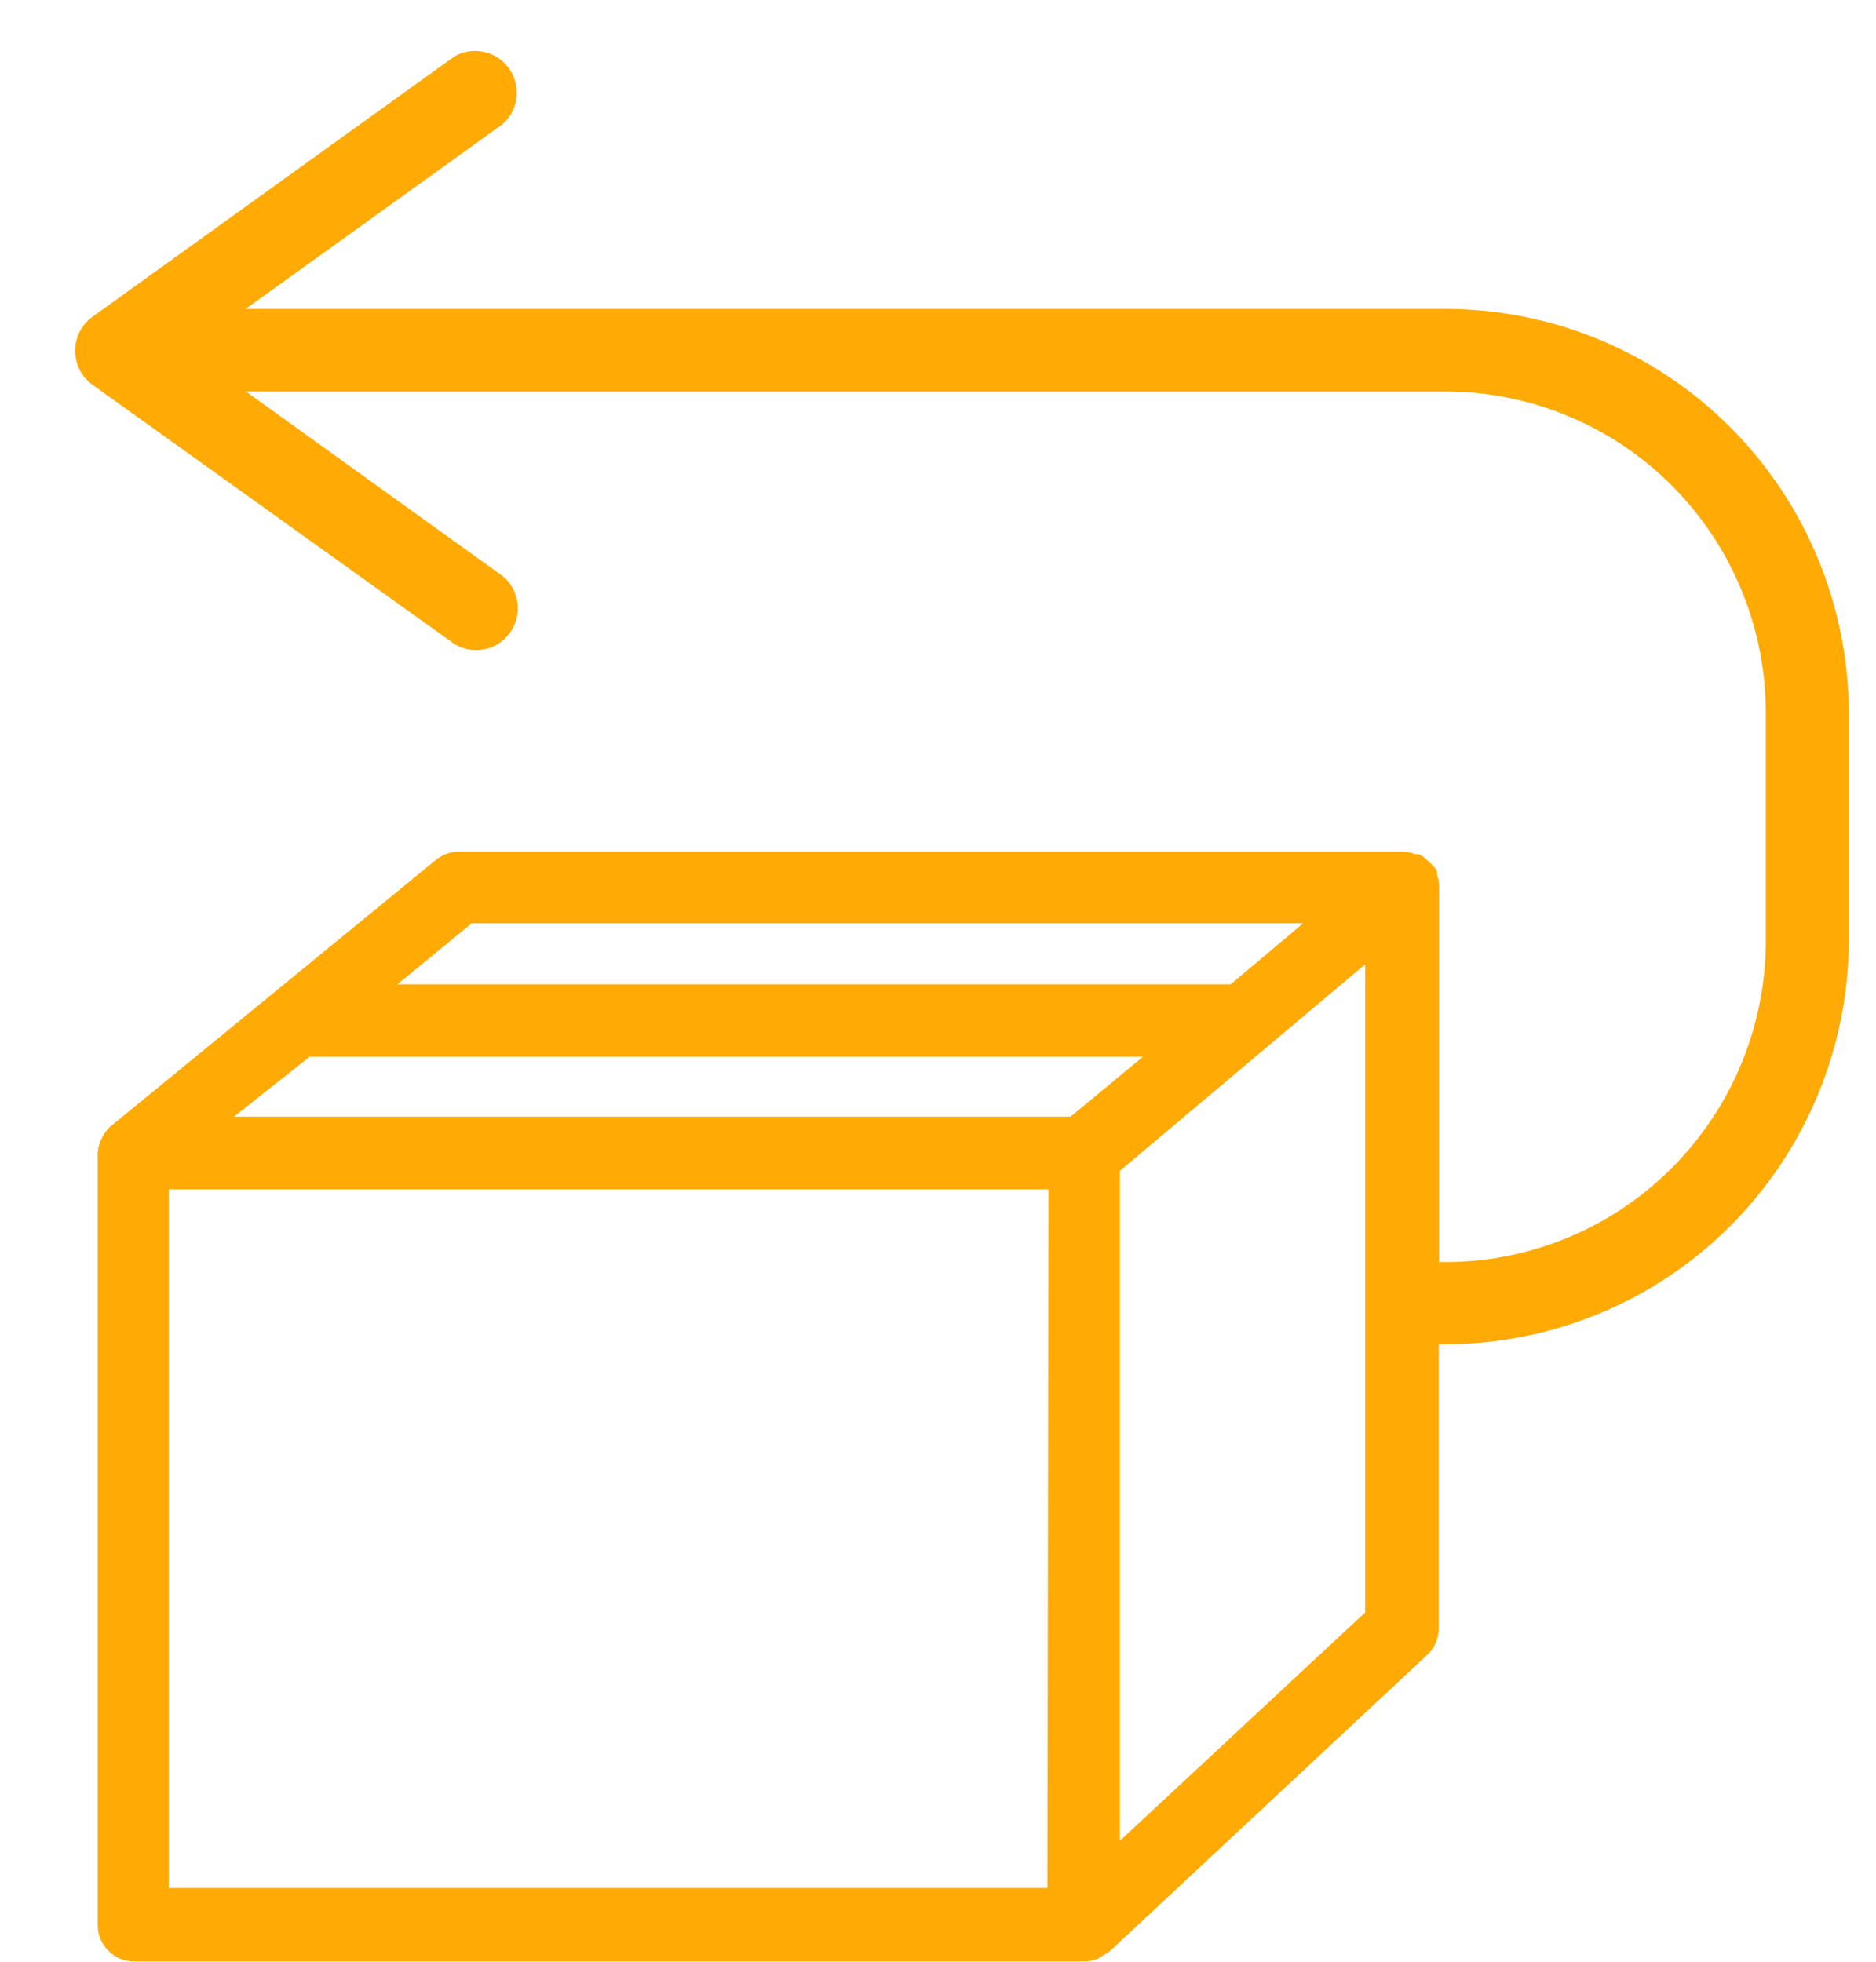 <svg width="22" height="23" viewBox="0 0 22 23" fill="none" xmlns="http://www.w3.org/2000/svg">
<path d="M16.953 3.622H2.88L5.897 1.453C6.083 1.286 6.114 1.006 5.969 0.802C5.823 0.598 5.549 0.537 5.331 0.66L1.082 3.716C0.956 3.808 0.881 3.955 0.881 4.112C0.881 4.269 0.956 4.416 1.082 4.509L5.331 7.552C5.549 7.683 5.832 7.626 5.98 7.419C6.129 7.211 6.094 6.924 5.901 6.759L2.884 4.59H16.953C17.948 4.591 18.903 4.988 19.607 5.694C20.311 6.401 20.707 7.358 20.708 8.357V11.029C20.707 12.028 20.311 12.986 19.607 13.692C18.903 14.399 17.948 14.796 16.953 14.797C16.927 14.795 16.901 14.795 16.876 14.797V10.39C16.875 10.342 16.867 10.294 16.851 10.249V10.211C16.826 10.172 16.796 10.138 16.761 10.109L16.727 10.075C16.701 10.051 16.673 10.031 16.642 10.015H16.6C16.552 9.996 16.502 9.986 16.451 9.985H5.378C5.28 9.986 5.186 10.021 5.11 10.083L1.286 13.215C1.208 13.295 1.158 13.399 1.146 13.51V22.571C1.146 22.684 1.191 22.792 1.271 22.872C1.35 22.952 1.458 22.997 1.571 22.997H12.72C12.774 22.996 12.828 22.984 12.877 22.963C12.921 22.936 12.965 22.909 13.009 22.882L16.735 19.404C16.822 19.324 16.871 19.211 16.872 19.093V15.76C16.897 15.762 16.922 15.762 16.948 15.76C18.2 15.76 19.4 15.263 20.288 14.377C21.174 13.491 21.676 12.289 21.681 11.034V8.366C21.68 7.108 21.181 5.902 20.295 5.013C19.408 4.123 18.206 3.623 16.953 3.622ZM5.531 10.825H15.282L14.432 11.541H4.66L5.531 10.825ZM12.555 13.092H2.744L3.632 12.389H13.404L12.555 13.092ZM12.283 22.136H1.979V13.944H12.295L12.283 22.136ZM13.133 21.582V13.727L16.009 11.306L16.009 18.905L13.133 21.582Z" fill="#FFAA05"/>
</svg>
